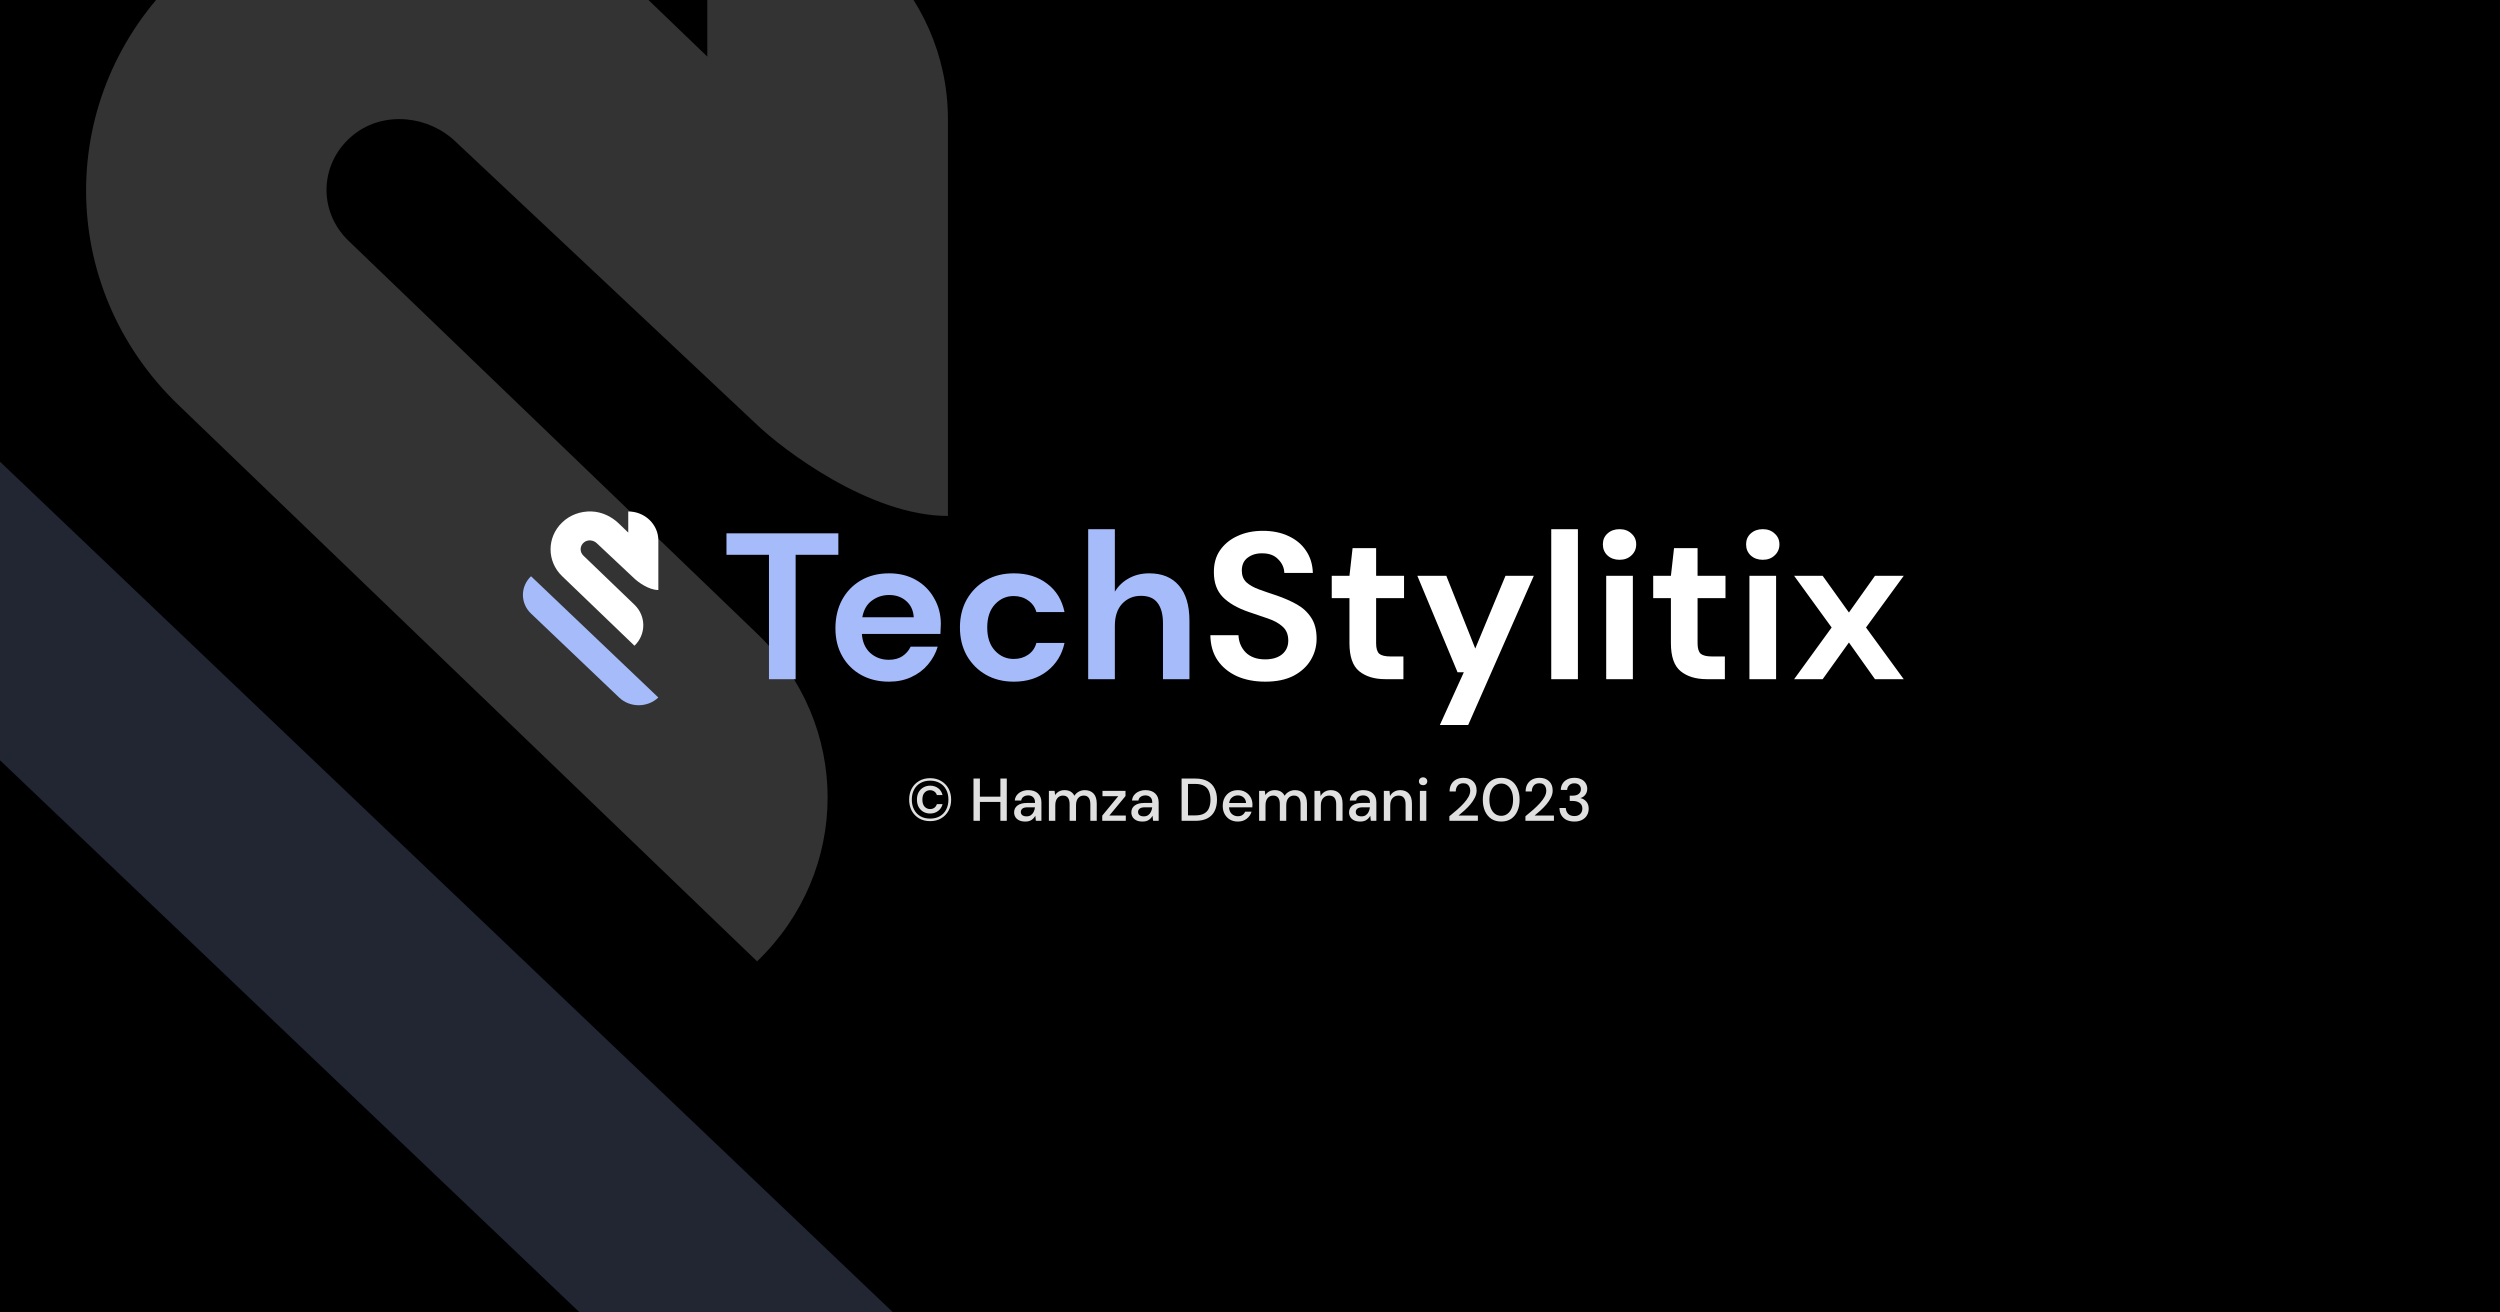 <svg width="1200" height="630" viewBox="0 0 1200 630" fill="none" xmlns="http://www.w3.org/2000/svg">
<rect x="0" y="0" width="1200" height="630" fill="#808080" stroke="none"/>
<g clip-path="url(#clip0_180_5)">
<rect width="1200" height="630" fill="black"/>
<g opacity="0.2">
<path d="M304.29 654.797L-33.87 332.674C-75.377 293.136 -75.377 228.885 -33.87 189.347L454.753 654.797C412.941 694.336 345.797 694.336 304.29 654.797Z" fill="#A6BCFA"/>
<path d="M363.071 203.624C375.682 215.749 417.498 247.659 455 247.659V57.16C455 -4.106 403.228 -53.885 339.508 -53.885V27.165L303.002 -7.935C275.124 -34.739 238.286 -52.289 199.125 -53.885C156.313 -55.48 115.493 -40.483 85.624 -11.445C26.551 45.353 26.551 137.571 85.624 194.37L363.403 461.451C408.538 418.054 408.538 347.535 363.403 304.138L167.265 115.554C152.331 101.195 153.327 77.582 169.92 64.499C184.523 53.012 206.094 55.564 219.038 68.328" fill="white"/>
</g>
<path d="M446.455 394.145C444.464 394.145 442.704 393.71 441.177 392.84C439.669 391.951 438.49 390.733 437.639 389.186C436.808 387.62 436.392 385.832 436.392 383.821C436.392 381.81 436.808 380.032 437.639 378.485C438.49 376.938 439.669 375.73 441.177 374.86C442.704 373.971 444.464 373.526 446.455 373.526C448.446 373.526 450.196 373.971 451.704 374.86C453.231 375.73 454.42 376.938 455.271 378.485C456.122 380.032 456.547 381.81 456.547 383.821C456.547 385.832 456.122 387.62 455.271 389.186C454.42 390.733 453.231 391.951 451.704 392.84C450.196 393.71 448.446 394.145 446.455 394.145ZM446.455 392.927C448.253 392.927 449.809 392.55 451.124 391.796C452.439 391.023 453.454 389.95 454.169 388.577C454.884 387.204 455.242 385.619 455.242 383.821C455.242 382.004 454.884 380.418 454.169 379.065C453.454 377.692 452.439 376.629 451.124 375.875C449.809 375.102 448.253 374.715 446.455 374.715C444.657 374.715 443.101 375.102 441.786 375.875C440.471 376.629 439.456 377.692 438.741 379.065C438.026 380.418 437.668 382.004 437.668 383.821C437.668 385.619 438.026 387.204 438.741 388.577C439.456 389.95 440.471 391.023 441.786 391.796C443.101 392.55 444.657 392.927 446.455 392.927ZM446.484 390.491C445.305 390.491 444.232 390.23 443.265 389.708C442.318 389.167 441.554 388.403 440.974 387.417C440.413 386.412 440.133 385.203 440.133 383.792C440.133 382.4 440.413 381.211 440.974 380.225C441.554 379.22 442.318 378.456 443.265 377.934C444.232 377.393 445.305 377.122 446.484 377.122C447.934 377.122 449.2 377.518 450.283 378.311C451.366 379.104 452.081 380.215 452.429 381.646H449.703C449.471 380.892 449.055 380.312 448.456 379.906C447.876 379.5 447.199 379.297 446.426 379.297C445.401 379.297 444.531 379.674 443.816 380.428C443.101 381.182 442.743 382.313 442.743 383.821C442.743 385.31 443.101 386.441 443.816 387.214C444.531 387.968 445.401 388.345 446.426 388.345C447.238 388.345 447.924 388.142 448.485 387.736C449.046 387.311 449.452 386.731 449.703 385.996H452.429C452.081 387.369 451.366 388.461 450.283 389.273C449.2 390.085 447.934 390.491 446.484 390.491ZM467.277 394V373.7H470.351V382.4H480.182V373.7H483.256V394H480.182V384.923H470.351V394H467.277ZM492.14 394.348C490.922 394.348 489.917 394.145 489.124 393.739C488.332 393.333 487.742 392.801 487.355 392.144C486.969 391.467 486.775 390.733 486.775 389.94C486.775 388.548 487.317 387.446 488.399 386.634C489.482 385.822 491.029 385.416 493.039 385.416H496.809V385.155C496.809 384.034 496.5 383.193 495.881 382.632C495.282 382.071 494.499 381.791 493.532 381.791C492.682 381.791 491.937 382.004 491.299 382.429C490.681 382.835 490.304 383.444 490.168 384.256H487.094C487.191 383.212 487.539 382.323 488.138 381.588C488.757 380.834 489.53 380.264 490.458 379.877C491.406 379.471 492.44 379.268 493.561 379.268C495.572 379.268 497.128 379.8 498.23 380.863C499.332 381.907 499.883 383.338 499.883 385.155V394H497.215L496.954 391.535C496.548 392.328 495.959 392.995 495.185 393.536C494.412 394.077 493.397 394.348 492.14 394.348ZM492.749 391.854C493.581 391.854 494.277 391.661 494.837 391.274C495.417 390.868 495.862 390.336 496.171 389.679C496.5 389.022 496.703 388.297 496.78 387.504H493.358C492.14 387.504 491.27 387.717 490.748 388.142C490.246 388.567 489.994 389.099 489.994 389.737C489.994 390.394 490.236 390.916 490.719 391.303C491.222 391.67 491.899 391.854 492.749 391.854ZM503.467 394V379.616H506.193L506.454 381.646C506.918 380.911 507.527 380.331 508.281 379.906C509.055 379.481 509.944 379.268 510.949 379.268C513.231 379.268 514.816 380.167 515.705 381.965C516.227 381.134 516.923 380.476 517.793 379.993C518.683 379.51 519.64 379.268 520.664 379.268C522.462 379.268 523.874 379.809 524.898 380.892C525.923 381.975 526.435 383.589 526.435 385.735V394H523.361V386.054C523.361 383.27 522.298 381.878 520.171 381.878C519.089 381.878 518.199 382.284 517.503 383.096C516.827 383.908 516.488 385.068 516.488 386.576V394H513.414V386.054C513.414 383.27 512.341 381.878 510.195 381.878C509.132 381.878 508.252 382.284 507.556 383.096C506.88 383.908 506.541 385.068 506.541 386.576V394H503.467ZM529.075 394V391.506L536.76 382.168H529.191V379.616H540.24V382.11L532.497 391.448H540.385V394H529.075ZM548.413 394.348C547.195 394.348 546.189 394.145 545.397 393.739C544.604 393.333 544.014 392.801 543.628 392.144C543.241 391.467 543.048 390.733 543.048 389.94C543.048 388.548 543.589 387.446 544.672 386.634C545.754 385.822 547.301 385.416 549.312 385.416H553.082V385.155C553.082 384.034 552.772 383.193 552.154 382.632C551.554 382.071 550.771 381.791 549.805 381.791C548.954 381.791 548.21 382.004 547.572 382.429C546.953 382.835 546.576 383.444 546.441 384.256H543.367C543.463 383.212 543.811 382.323 544.411 381.588C545.029 380.834 545.803 380.264 546.731 379.877C547.678 379.471 548.712 379.268 549.834 379.268C551.844 379.268 553.401 379.8 554.503 380.863C555.605 381.907 556.156 383.338 556.156 385.155V394H553.488L553.227 391.535C552.821 392.328 552.231 392.995 551.458 393.536C550.684 394.077 549.669 394.348 548.413 394.348ZM549.022 391.854C549.853 391.854 550.549 391.661 551.11 391.274C551.69 390.868 552.134 390.336 552.444 389.679C552.772 389.022 552.975 388.297 553.053 387.504H549.631C548.413 387.504 547.543 387.717 547.021 388.142C546.518 388.567 546.267 389.099 546.267 389.737C546.267 390.394 546.508 390.916 546.992 391.303C547.494 391.67 548.171 391.854 549.022 391.854ZM567.163 394V373.7H573.746C576.124 373.7 578.076 374.116 579.604 374.947C581.15 375.778 582.291 376.958 583.026 378.485C583.78 379.993 584.157 381.791 584.157 383.879C584.157 385.948 583.78 387.746 583.026 389.273C582.291 390.781 581.15 391.951 579.604 392.782C578.076 393.594 576.124 394 573.746 394H567.163ZM570.237 391.39H573.63C575.466 391.39 576.916 391.09 577.98 390.491C579.062 389.892 579.836 389.031 580.3 387.91C580.783 386.789 581.025 385.445 581.025 383.879C581.025 382.313 580.783 380.96 580.3 379.819C579.836 378.678 579.062 377.808 577.98 377.209C576.916 376.59 575.466 376.281 573.63 376.281H570.237V391.39ZM594.165 394.348C592.754 394.348 591.497 394.039 590.395 393.42C589.312 392.782 588.462 391.902 587.843 390.781C587.224 389.66 586.915 388.355 586.915 386.866C586.915 385.358 587.215 384.034 587.814 382.893C588.433 381.752 589.283 380.863 590.366 380.225C591.468 379.587 592.744 379.268 594.194 379.268C595.605 379.268 596.833 379.587 597.877 380.225C598.921 380.844 599.733 381.675 600.313 382.719C600.893 383.763 601.183 384.913 601.183 386.17C601.183 386.363 601.173 386.576 601.154 386.808C601.154 387.021 601.144 387.262 601.125 387.533H589.931C590.028 388.925 590.482 389.988 591.294 390.723C592.125 391.438 593.082 391.796 594.165 391.796C595.035 391.796 595.76 391.603 596.34 391.216C596.939 390.81 597.384 390.269 597.674 389.592H600.748C600.361 390.945 599.588 392.076 598.428 392.985C597.287 393.894 595.866 394.348 594.165 394.348ZM594.165 381.791C593.14 381.791 592.232 382.1 591.439 382.719C590.646 383.318 590.163 384.227 589.989 385.445H598.109C598.051 384.324 597.655 383.434 596.92 382.777C596.185 382.12 595.267 381.791 594.165 381.791ZM604.373 394V379.616H607.099L607.36 381.646C607.824 380.911 608.433 380.331 609.187 379.906C609.96 379.481 610.849 379.268 611.855 379.268C614.136 379.268 615.721 380.167 616.611 381.965C617.133 381.134 617.829 380.476 618.699 379.993C619.588 379.51 620.545 379.268 621.57 379.268C623.368 379.268 624.779 379.809 625.804 380.892C626.828 381.975 627.341 383.589 627.341 385.735V394H624.267V386.054C624.267 383.27 623.203 381.878 621.077 381.878C619.994 381.878 619.105 382.284 618.409 383.096C617.732 383.908 617.394 385.068 617.394 386.576V394H614.32V386.054C614.32 383.27 613.247 381.878 611.101 381.878C610.037 381.878 609.158 382.284 608.462 383.096C607.785 383.908 607.447 385.068 607.447 386.576V394H604.373ZM630.937 394V379.616H633.663L633.895 382.139C634.34 381.25 634.987 380.554 635.838 380.051C636.708 379.529 637.704 379.268 638.825 379.268C640.565 379.268 641.928 379.809 642.914 380.892C643.919 381.975 644.422 383.589 644.422 385.735V394H641.377V386.054C641.377 383.27 640.236 381.878 637.955 381.878C636.814 381.878 635.867 382.284 635.113 383.096C634.378 383.908 634.011 385.068 634.011 386.576V394H630.937ZM652.915 394.348C651.697 394.348 650.691 394.145 649.899 393.739C649.106 393.333 648.516 392.801 648.13 392.144C647.743 391.467 647.55 390.733 647.55 389.94C647.55 388.548 648.091 387.446 649.174 386.634C650.256 385.822 651.803 385.416 653.814 385.416H657.584V385.155C657.584 384.034 657.274 383.193 656.656 382.632C656.056 382.071 655.273 381.791 654.307 381.791C653.456 381.791 652.712 382.004 652.074 382.429C651.455 382.835 651.078 383.444 650.943 384.256H647.869C647.965 383.212 648.313 382.323 648.913 381.588C649.531 380.834 650.305 380.264 651.233 379.877C652.18 379.471 653.214 379.268 654.336 379.268C656.346 379.268 657.903 379.8 659.005 380.863C660.107 381.907 660.658 383.338 660.658 385.155V394H657.99L657.729 391.535C657.323 392.328 656.733 392.995 655.96 393.536C655.186 394.077 654.171 394.348 652.915 394.348ZM653.524 391.854C654.355 391.854 655.051 391.661 655.612 391.274C656.192 390.868 656.636 390.336 656.946 389.679C657.274 389.022 657.477 388.297 657.555 387.504H654.133C652.915 387.504 652.045 387.717 651.523 388.142C651.02 388.567 650.769 389.099 650.769 389.737C650.769 390.394 651.01 390.916 651.494 391.303C651.996 391.67 652.673 391.854 653.524 391.854ZM664.242 394V379.616H666.968L667.2 382.139C667.644 381.25 668.292 380.554 669.143 380.051C670.013 379.529 671.008 379.268 672.13 379.268C673.87 379.268 675.233 379.809 676.219 380.892C677.224 381.975 677.727 383.589 677.727 385.735V394H674.682V386.054C674.682 383.27 673.541 381.878 671.26 381.878C670.119 381.878 669.172 382.284 668.418 383.096C667.683 383.908 667.316 385.068 667.316 386.576V394H664.242ZM683.087 376.89C682.507 376.89 682.024 376.716 681.637 376.368C681.27 376.001 681.086 375.546 681.086 375.005C681.086 374.464 681.27 374.019 681.637 373.671C682.024 373.304 682.507 373.12 683.087 373.12C683.667 373.12 684.141 373.304 684.508 373.671C684.895 374.019 685.088 374.464 685.088 375.005C685.088 375.546 684.895 376.001 684.508 376.368C684.141 376.716 683.667 376.89 683.087 376.89ZM681.55 394V379.616H684.624V394H681.55ZM695.699 394V391.796C697.014 390.752 698.27 389.698 699.469 388.635C700.668 387.572 701.731 386.528 702.659 385.503C703.606 384.459 704.351 383.444 704.892 382.458C705.433 381.453 705.704 380.486 705.704 379.558C705.704 378.939 705.598 378.359 705.385 377.818C705.172 377.257 704.824 376.813 704.341 376.484C703.858 376.136 703.21 375.962 702.398 375.962C701.18 375.962 700.262 376.349 699.643 377.122C699.044 377.895 698.754 378.823 698.773 379.906H695.786C695.805 378.475 696.105 377.277 696.685 376.31C697.284 375.343 698.077 374.609 699.063 374.106C700.068 373.603 701.199 373.352 702.456 373.352C704.37 373.352 705.897 373.893 707.038 374.976C708.198 376.039 708.778 377.528 708.778 379.442C708.778 380.583 708.498 381.714 707.937 382.835C707.396 383.956 706.68 385.039 705.791 386.083C704.921 387.108 703.983 388.074 702.978 388.983C701.973 389.892 701.016 390.713 700.107 391.448H709.387V394H695.699ZM720.594 394.348C718.757 394.348 717.172 393.913 715.838 393.043C714.523 392.154 713.508 390.926 712.793 389.36C712.097 387.775 711.749 385.938 711.749 383.85C711.749 381.762 712.097 379.935 712.793 378.369C713.508 376.784 714.523 375.556 715.838 374.686C717.172 373.797 718.757 373.352 720.594 373.352C722.431 373.352 724.006 373.797 725.321 374.686C726.636 375.556 727.641 376.784 728.337 378.369C729.052 379.935 729.41 381.762 729.41 383.85C729.41 385.938 729.052 387.775 728.337 389.36C727.641 390.926 726.636 392.154 725.321 393.043C724.006 393.913 722.431 394.348 720.594 394.348ZM720.594 391.593C721.696 391.593 722.672 391.284 723.523 390.665C724.393 390.046 725.07 389.157 725.553 387.997C726.036 386.837 726.278 385.455 726.278 383.85C726.278 382.245 726.036 380.863 725.553 379.703C725.07 378.543 724.393 377.654 723.523 377.035C722.672 376.416 721.696 376.107 720.594 376.107C719.473 376.107 718.487 376.416 717.636 377.035C716.785 377.654 716.118 378.543 715.635 379.703C715.152 380.863 714.91 382.245 714.91 383.85C714.91 385.455 715.152 386.837 715.635 387.997C716.118 389.157 716.785 390.046 717.636 390.665C718.487 391.284 719.473 391.593 720.594 391.593ZM732.204 394V391.796C733.518 390.752 734.775 389.698 735.974 388.635C737.172 387.572 738.236 386.528 739.164 385.503C740.111 384.459 740.855 383.444 741.397 382.458C741.938 381.453 742.209 380.486 742.209 379.558C742.209 378.939 742.102 378.359 741.89 377.818C741.677 377.257 741.329 376.813 740.846 376.484C740.362 376.136 739.715 375.962 738.903 375.962C737.685 375.962 736.766 376.349 736.148 377.122C735.548 377.895 735.258 378.823 735.278 379.906H732.291C732.31 378.475 732.61 377.277 733.19 376.31C733.789 375.343 734.582 374.609 735.568 374.106C736.573 373.603 737.704 373.352 738.961 373.352C740.875 373.352 742.402 373.893 743.543 374.976C744.703 376.039 745.283 377.528 745.283 379.442C745.283 380.583 745.002 381.714 744.442 382.835C743.9 383.956 743.185 385.039 742.296 386.083C741.426 387.108 740.488 388.074 739.483 388.983C738.477 389.892 737.52 390.713 736.612 391.448H745.892V394H732.204ZM755.701 394.348C754.387 394.348 753.188 394.116 752.105 393.652C751.042 393.169 750.191 392.444 749.553 391.477C748.915 390.51 748.577 389.302 748.538 387.852H751.583C751.622 388.935 751.989 389.853 752.685 390.607C753.401 391.342 754.406 391.709 755.701 391.709C756.939 391.709 757.886 391.371 758.543 390.694C759.201 389.998 759.529 389.138 759.529 388.113C759.529 386.876 759.085 385.957 758.195 385.358C757.325 384.759 756.252 384.459 754.976 384.459H753.468V381.907H755.005C756.146 381.907 757.064 381.636 757.76 381.095C758.476 380.554 758.833 379.79 758.833 378.804C758.833 377.973 758.553 377.296 757.992 376.774C757.451 376.252 756.678 375.991 755.672 375.991C754.628 375.991 753.807 376.3 753.207 376.919C752.608 377.518 752.279 378.272 752.221 379.181H749.176C749.215 378.002 749.505 376.977 750.046 376.107C750.607 375.237 751.371 374.56 752.337 374.077C753.304 373.594 754.416 373.352 755.672 373.352C757.026 373.352 758.157 373.594 759.065 374.077C759.993 374.541 760.689 375.179 761.153 375.991C761.637 376.784 761.878 377.654 761.878 378.601C761.878 379.684 761.579 380.631 760.979 381.443C760.38 382.255 759.578 382.796 758.572 383.067C759.732 383.318 760.689 383.889 761.443 384.778C762.197 385.648 762.574 386.779 762.574 388.171C762.574 389.292 762.313 390.327 761.791 391.274C761.269 392.202 760.496 392.946 759.471 393.507C758.447 394.068 757.19 394.348 755.701 394.348Z" fill="#E0E0E0"/>
<path d="M297.185 334.804L254.893 294.518C249.702 289.573 249.702 281.538 254.893 276.593L316.003 334.804C310.773 339.749 302.376 339.749 297.185 334.804Z" fill="#A6BCFA"/>
<path d="M304.509 277.707C306.086 279.223 311.316 283.214 316.006 283.214V259.389C316.006 251.727 309.531 245.502 301.562 245.502V255.638L296.997 251.248C293.51 247.896 288.903 245.701 284.005 245.502C278.651 245.302 273.546 247.178 269.81 250.809C262.422 257.913 262.422 269.446 269.81 276.549L304.551 309.952C310.195 304.524 310.195 295.705 304.551 290.278L280.021 266.692C278.153 264.897 278.277 261.943 280.353 260.307C282.179 258.871 284.877 259.19 286.496 260.786" fill="white"/>
<path d="M369.106 326V266.3H348.706V256H402.406V266.3H381.906V326H369.106ZM426.704 327.2C421.704 327.2 417.27 326.133 413.404 324C409.537 321.867 406.504 318.867 404.304 315C402.104 311.133 401.004 306.667 401.004 301.6C401.004 296.467 402.07 291.9 404.204 287.9C406.404 283.9 409.404 280.8 413.204 278.6C417.07 276.333 421.604 275.2 426.804 275.2C431.67 275.2 435.97 276.267 439.704 278.4C443.437 280.533 446.337 283.467 448.404 287.2C450.537 290.867 451.604 294.967 451.604 299.5C451.604 300.233 451.57 301 451.504 301.8C451.504 302.6 451.47 303.433 451.404 304.3H413.704C413.97 308.167 415.304 311.2 417.704 313.4C420.17 315.6 423.137 316.7 426.604 316.7C429.204 316.7 431.37 316.133 433.104 315C434.904 313.8 436.237 312.267 437.104 310.4H450.104C449.17 313.533 447.604 316.4 445.404 319C443.27 321.533 440.604 323.533 437.404 325C434.27 326.467 430.704 327.2 426.704 327.2ZM426.804 285.6C423.67 285.6 420.904 286.5 418.504 288.3C416.104 290.033 414.57 292.7 413.904 296.3H438.604C438.404 293.033 437.204 290.433 435.004 288.5C432.804 286.567 430.07 285.6 426.804 285.6ZM486.669 327.2C481.603 327.2 477.136 326.1 473.269 323.9C469.403 321.7 466.336 318.633 464.069 314.7C461.869 310.767 460.769 306.267 460.769 301.2C460.769 296.133 461.869 291.633 464.069 287.7C466.336 283.767 469.403 280.7 473.269 278.5C477.136 276.3 481.603 275.2 486.669 275.2C493.003 275.2 498.336 276.867 502.669 280.2C507.003 283.467 509.769 288 510.969 293.8H497.469C496.803 291.4 495.469 289.533 493.469 288.2C491.536 286.8 489.236 286.1 486.569 286.1C483.036 286.1 480.036 287.433 477.569 290.1C475.103 292.767 473.869 296.467 473.869 301.2C473.869 305.933 475.103 309.633 477.569 312.3C480.036 314.967 483.036 316.3 486.569 316.3C489.236 316.3 491.536 315.633 493.469 314.3C495.469 312.967 496.803 311.067 497.469 308.6H510.969C509.769 314.2 507.003 318.7 502.669 322.1C498.336 325.5 493.003 327.2 486.669 327.2ZM522.33 326V254H535.13V284C536.797 281.267 539.03 279.133 541.83 277.6C544.697 276 547.964 275.2 551.63 275.2C557.764 275.2 562.497 277.133 565.83 281C569.23 284.867 570.93 290.533 570.93 298V326H558.23V299.2C558.23 294.933 557.364 291.667 555.63 289.4C553.964 287.133 551.297 286 547.63 286C544.03 286 541.03 287.267 538.63 289.8C536.297 292.333 535.13 295.867 535.13 300.4V326H522.33Z" fill="#A6BCFA"/>
<path d="M607.37 327.2C602.237 327.2 597.703 326.333 593.77 324.6C589.837 322.8 586.737 320.267 584.47 317C582.203 313.667 581.037 309.633 580.97 304.9H594.47C594.603 308.167 595.77 310.933 597.97 313.2C600.237 315.4 603.337 316.5 607.27 316.5C610.67 316.5 613.37 315.7 615.37 314.1C617.37 312.433 618.37 310.233 618.37 307.5C618.37 304.633 617.47 302.4 615.67 300.8C613.937 299.2 611.604 297.9 608.67 296.9C605.737 295.9 602.604 294.833 599.27 293.7C593.87 291.833 589.737 289.433 586.87 286.5C584.07 283.567 582.67 279.667 582.67 274.8C582.603 270.667 583.57 267.133 585.57 264.2C587.637 261.2 590.437 258.9 593.97 257.3C597.504 255.633 601.57 254.8 606.17 254.8C610.837 254.8 614.937 255.633 618.47 257.3C622.07 258.967 624.87 261.3 626.87 264.3C628.937 267.3 630.037 270.867 630.17 275H616.47C616.404 272.533 615.437 270.367 613.57 268.5C611.77 266.567 609.237 265.6 605.97 265.6C603.17 265.533 600.804 266.233 598.87 267.7C597.004 269.1 596.07 271.167 596.07 273.9C596.07 276.233 596.803 278.1 598.27 279.5C599.737 280.833 601.737 281.967 604.27 282.9C606.804 283.833 609.704 284.833 612.97 285.9C616.437 287.1 619.604 288.5 622.47 290.1C625.337 291.7 627.637 293.833 629.37 296.5C631.104 299.1 631.97 302.467 631.97 306.6C631.97 310.267 631.037 313.667 629.17 316.8C627.304 319.933 624.537 322.467 620.87 324.4C617.204 326.267 612.704 327.2 607.37 327.2ZM664.938 326C659.738 326 655.571 324.733 652.438 322.2C649.305 319.667 647.738 315.167 647.738 308.7V287.1H639.238V276.4H647.738L649.238 263.1H660.538V276.4H673.938V287.1H660.538V308.8C660.538 311.2 661.038 312.867 662.038 313.8C663.105 314.667 664.905 315.1 667.438 315.1H673.638V326H664.938ZM691.128 348L702.628 322.7H699.628L680.328 276.4H694.228L708.128 311.3L722.628 276.4H736.228L704.728 348H691.128ZM744.596 326V254H757.396V326H744.596ZM777.375 268.7C775.042 268.7 773.108 268 771.575 266.6C770.108 265.2 769.375 263.433 769.375 261.3C769.375 259.167 770.108 257.433 771.575 256.1C773.108 254.7 775.042 254 777.375 254C779.708 254 781.608 254.7 783.075 256.1C784.608 257.433 785.375 259.167 785.375 261.3C785.375 263.433 784.608 265.2 783.075 266.6C781.608 268 779.708 268.7 777.375 268.7ZM770.975 326V276.4H783.775V326H770.975ZM819.235 326C814.035 326 809.868 324.733 806.735 322.2C803.602 319.667 802.035 315.167 802.035 308.7V287.1H793.535V276.4H802.035L803.535 263.1H814.835V276.4H828.235V287.1H814.835V308.8C814.835 311.2 815.335 312.867 816.335 313.8C817.402 314.667 819.202 315.1 821.735 315.1H827.935V326H819.235ZM846.125 268.7C843.792 268.7 841.858 268 840.325 266.6C838.858 265.2 838.125 263.433 838.125 261.3C838.125 259.167 838.858 257.433 840.325 256.1C841.858 254.7 843.792 254 846.125 254C848.458 254 850.358 254.7 851.825 256.1C853.358 257.433 854.125 259.167 854.125 261.3C854.125 263.433 853.358 265.2 851.825 266.6C850.358 268 848.458 268.7 846.125 268.7ZM839.725 326V276.4H852.525V326H839.725ZM861.185 326L879.185 301.2L861.185 276.4H874.885L887.485 294L899.985 276.4H913.785L895.685 301.2L913.785 326H899.985L887.485 308.4L874.885 326H861.185Z" fill="white"/>
</g>
<defs>
<clipPath id="clip0_180_5">
<rect width="1200" height="630" fill="white"/>
</clipPath>
</defs>
</svg>
